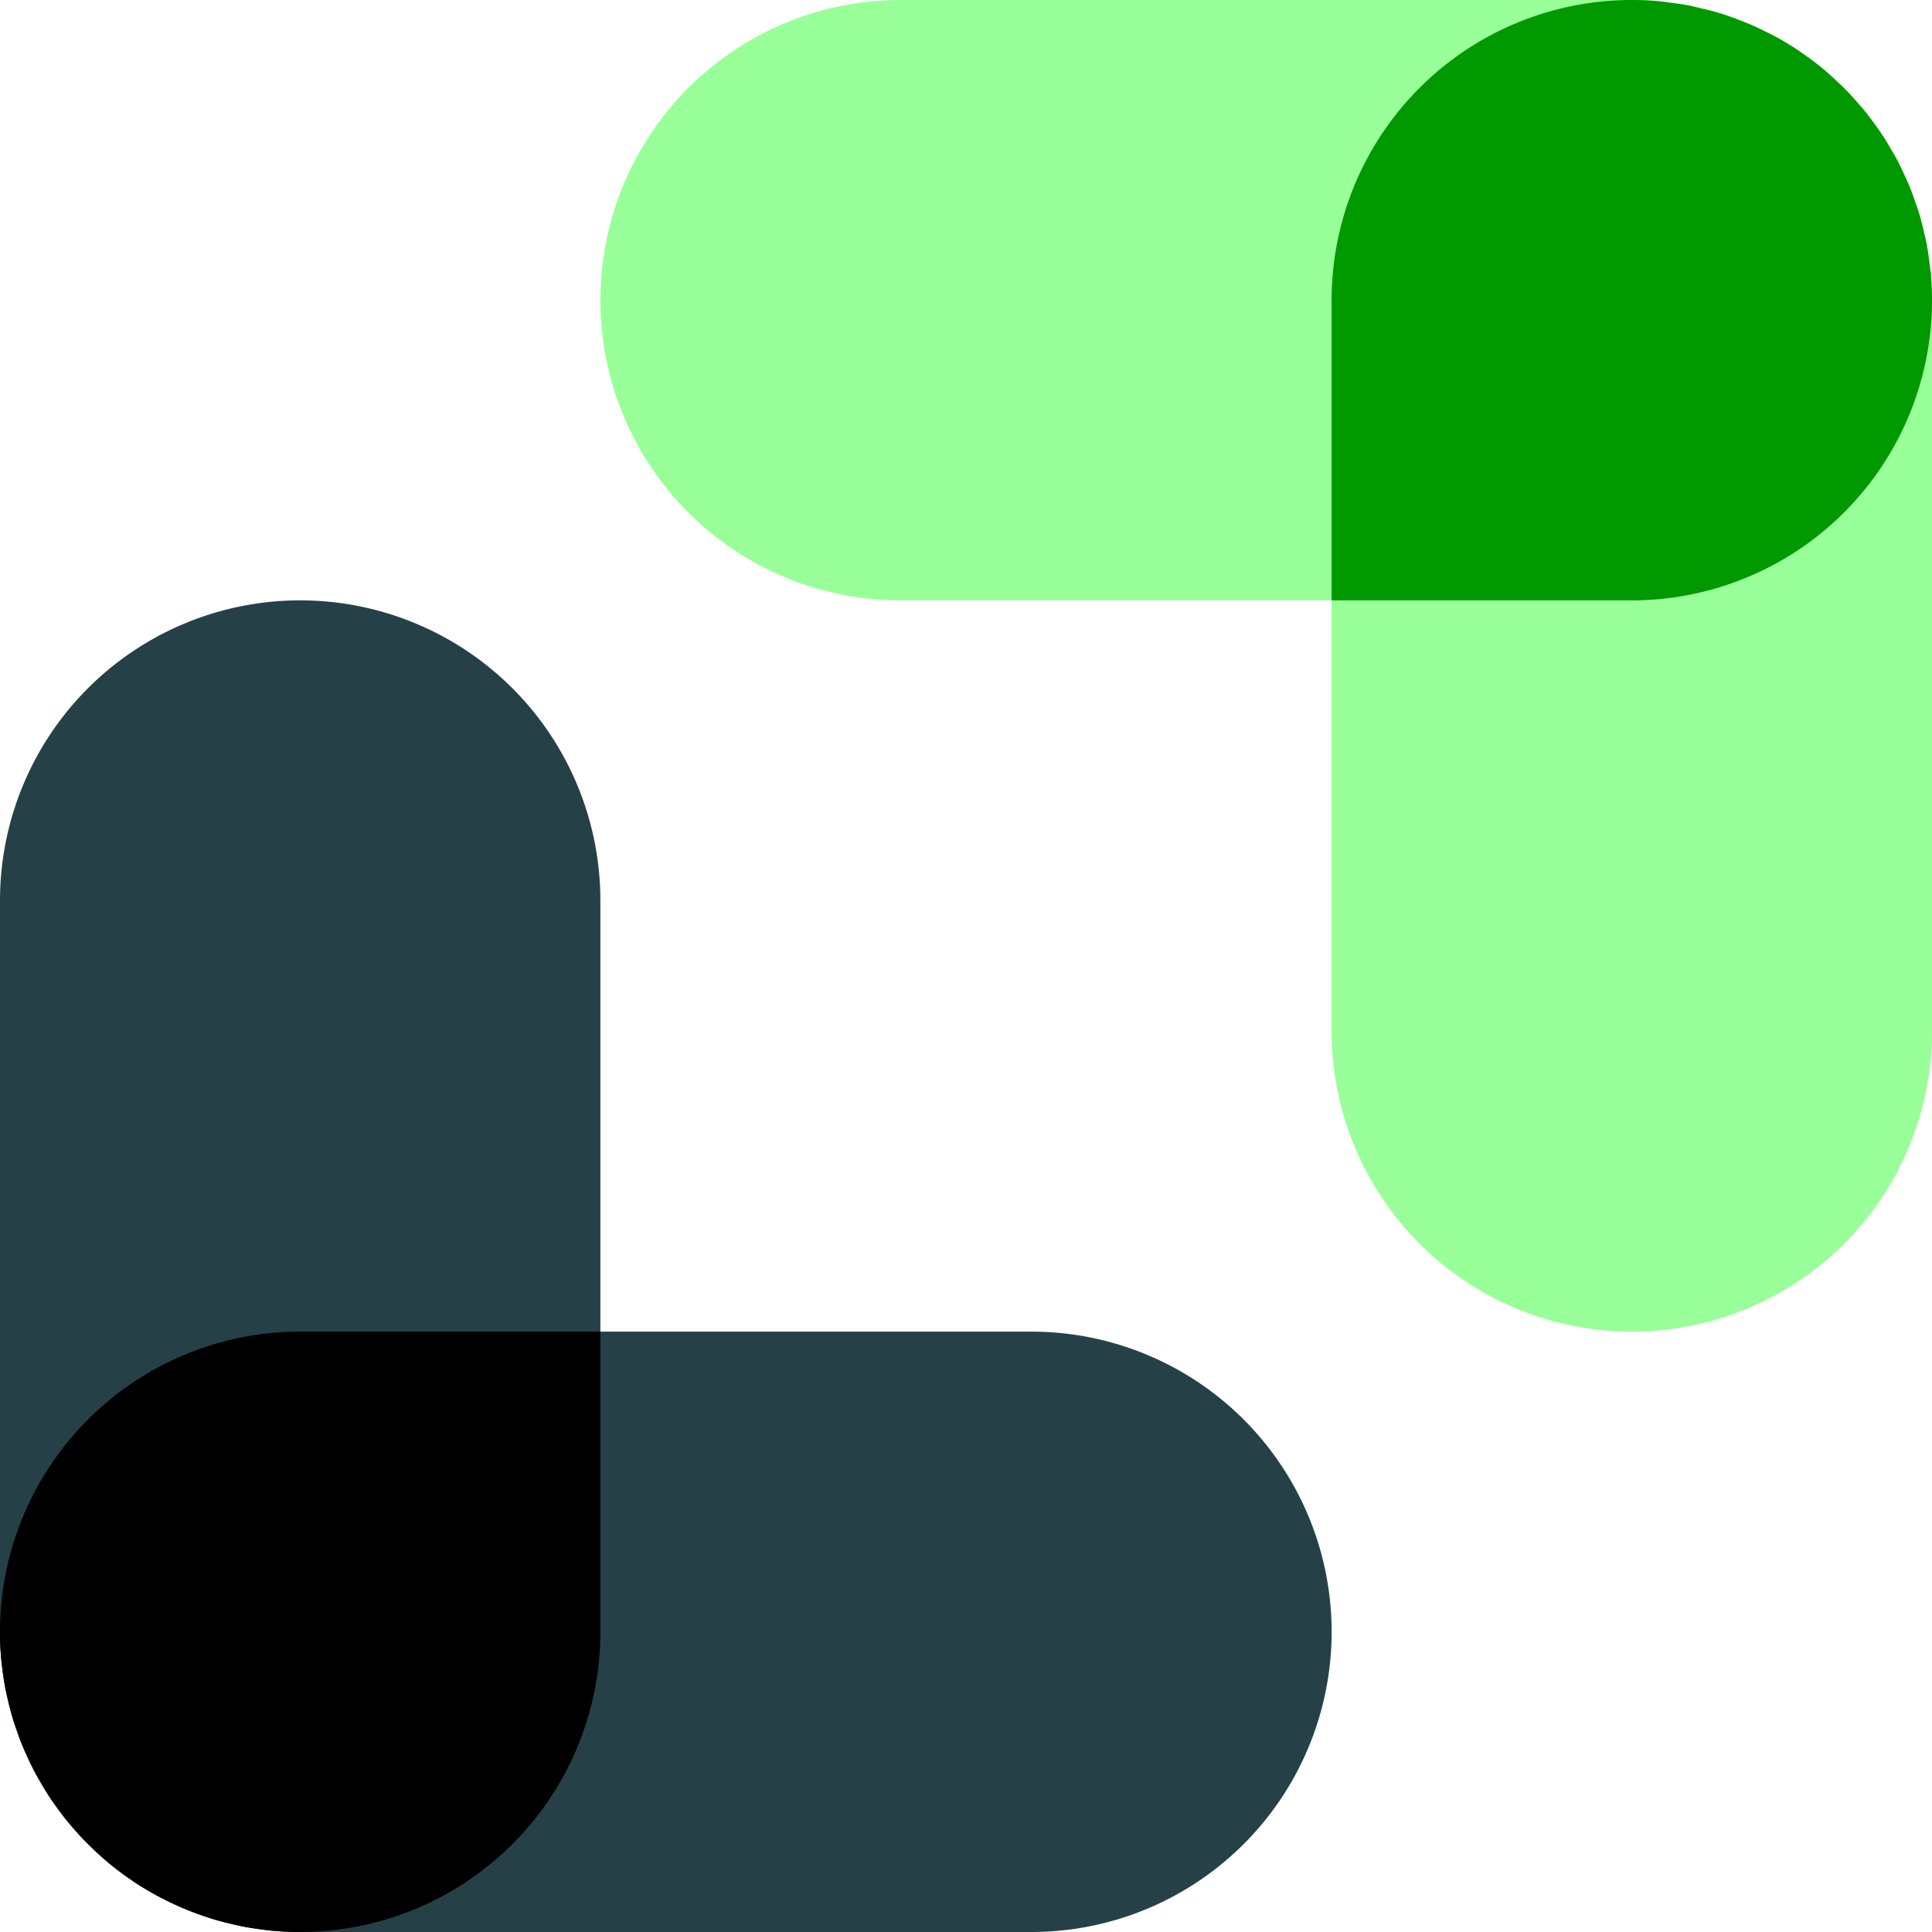 <?xml version="1.0" encoding="UTF-8" standalone="no"?>
<!-- Created with Inkscape (http://www.inkscape.org/) -->

<svg
   width="512"
   height="512"
   viewBox="0 0 135.467 135.467"
   version="1.1"
   id="svg5"
   xml:space="preserve"
   inkscape:version="1.2 (dc2aedaf03, 2022-05-15)"
   sodipodi:docname="YumiSign_green.svg"
   inkscape:export-filename=".\YumiSign_green.png"
   inkscape:export-xdpi="96"
   inkscape:export-ydpi="96"
   xmlns:inkscape="http://www.inkscape.org/namespaces/inkscape"
   xmlns:sodipodi="http://sodipodi.sourceforge.net/DTD/sodipodi-0.dtd"
   xmlns="http://www.w3.org/2000/svg"
   xmlns:svg="http://www.w3.org/2000/svg"><sodipodi:namedview
     id="namedview7"
     pagecolor="#ffffff"
     bordercolor="#000000"
     borderopacity="0.25"
     inkscape:showpageshadow="2"
     inkscape:pageopacity="0.0"
     inkscape:pagecheckerboard="0"
     inkscape:deskcolor="#d1d1d1"
     inkscape:document-units="px"
     showgrid="false"
     inkscape:zoom="1.6103252"
     inkscape:cx="96.25385"
     inkscape:cy="296.83445"
     inkscape:window-width="2560"
     inkscape:window-height="1369"
     inkscape:window-x="-8"
     inkscape:window-y="-8"
     inkscape:window-maximized="1"
     inkscape:current-layer="svg5" /><defs
     id="defs2" /><g
     inkscape:groupmode="layer"
     id="layer2"
     inkscape:label="Layer 2" /><path
     id="path5700"
     style="opacity:1;fill:#264048;stroke-width:0.857;stroke-linecap:square;stroke-miterlimit:15.6;stroke-dasharray:20.572, 5.143, 2.572, 5.143;fill-opacity:1"
     d="M 72.322,135.467 A 21.048,21.048 0 0 0 93.37,114.419 21.048,21.048 0 0 0 72.321,93.371 H 21.049 A 21.048,21.048 0 0 0 -1.939664e-6,114.419 21.048,21.048 0 0 0 21.049,135.467 Z" /><path
     id="path5702"
     style="opacity:1;fill:#264048;stroke-width:0.857;stroke-linecap:square;stroke-miterlimit:15.6;stroke-dasharray:20.572, 5.143, 2.572, 5.143;fill-opacity:1"
     d="m 21.049,135.467 a 21.048,21.048 0 0 0 20.113,-14.844 21.048,21.048 0 0 0 0.407,-1.52 21.048,21.048 0 0 0 0.528,-4.684 V 63.144 A 21.048,21.048 0 0 0 21.049,42.096 21.048,21.048 0 0 0 -1.939664e-6,63.144 V 114.419 A 21.048,21.048 0 0 0 7.154,130.228 a 21.048,21.048 0 0 0 0.832,0.694 21.048,21.048 0 0 0 6.148,3.376 21.048,21.048 0 0 0 1.033,0.329 21.048,21.048 0 0 0 5.882,0.838 z" /><path
     id="path5704"
     style="fill:#000000;stroke-width:0.857;stroke-linecap:square;stroke-miterlimit:15.6;stroke-dasharray:20.572, 5.143, 2.572, 5.143"
     d="m 21.049,135.466 a 21.048,21.048 0 0 0 20.113,-14.844 21.048,21.048 0 0 0 0.407,-1.52 21.048,21.048 0 0 0 0.528,-4.684 V 93.37 H 21.049 A 21.048,21.048 0 0 0 -1.939664e-6,114.418 21.048,21.048 0 0 0 0.1,116.447 a 21.048,21.048 0 0 0 0.085,0.599 21.048,21.048 0 0 0 0.208,1.405 21.048,21.048 0 0 0 0.189,0.783 21.048,21.048 0 0 0 0.294,1.176 21.048,21.048 0 0 0 0.299,0.869 21.048,21.048 0 0 0 0.373,1.041 21.048,21.048 0 0 0 0.396,0.878 21.048,21.048 0 0 0 0.451,0.953 21.048,21.048 0 0 0 0.483,0.844 21.048,21.048 0 0 0 0.548,0.915 21.048,21.048 0 0 0 0.554,0.786 21.048,21.048 0 0 0 0.627,0.846 21.048,21.048 0 0 0 0.645,0.753 21.048,21.048 0 0 0 0.695,0.767 21.048,21.048 0 0 0 0.713,0.69 21.048,21.048 0 0 0 0.91,0.824 21.048,21.048 0 0 0 0.22,0.185 21.048,21.048 0 0 0 1.37,1.016 21.048,21.048 0 0 0 0.216,0.157 21.048,21.048 0 0 0 1.654,0.991 21.048,21.048 0 0 0 0.524,0.261 21.048,21.048 0 0 0 1.221,0.576 21.048,21.048 0 0 0 0.663,0.264 21.048,21.048 0 0 0 1.377,0.492 21.048,21.048 0 0 0 0.19,0.06 21.048,21.048 0 0 0 1.258,0.315 21.048,21.048 0 0 0 0.752,0.182 21.048,21.048 0 0 0 1.405,0.208 21.048,21.048 0 0 0 0.599,0.085 21.048,21.048 0 0 0 2.029,0.1 z" /><path
     id="path354-1"
     style="opacity:1;fill:#99ff99;stroke-width:0.857;stroke-linecap:square;stroke-miterlimit:15.6;stroke-dasharray:20.572, 5.143, 2.572, 5.143;fill-opacity:1"
     d="M 63.144,-4.46015e-6 A 21.048,21.048 0 0 0 42.097,21.048 21.048,21.048 0 0 0 63.145,42.096 H 114.418 A 21.048,21.048 0 0 0 135.467,21.048 21.048,21.048 0 0 0 114.418,-4.46015e-6 Z" /><path
     id="path354-3-8"
     style="opacity:1;fill:#99ff99;stroke-width:0.857;stroke-linecap:square;stroke-miterlimit:15.6;stroke-dasharray:20.572, 5.143, 2.572, 5.143;fill-opacity:1"
     d="M 114.418,-4.46015e-6 A 21.048,21.048 0 0 0 94.305,14.844 21.048,21.048 0 0 0 93.898,16.364 21.048,21.048 0 0 0 93.37,21.048 V 72.322 A 21.048,21.048 0 0 0 114.418,93.37 21.048,21.048 0 0 0 135.467,72.322 V 21.048 A 21.048,21.048 0 0 0 128.313,5.238 21.048,21.048 0 0 0 127.481,4.544 21.048,21.048 0 0 0 121.333,1.168 21.048,21.048 0 0 0 120.3,0.838 21.048,21.048 0 0 0 114.418,-4.46015e-6 Z" /><path
     id="path5693"
     style="fill:#009900;stroke-width:0.857;stroke-linecap:square;stroke-miterlimit:15.6;stroke-dasharray:20.572, 5.143, 2.572, 5.143;fill-opacity:1"
     d="M 114.418,1.93399e-4 A 21.048,21.048 0 0 0 94.305,14.844 a 21.048,21.048 0 0 0 -0.407,1.52 21.048,21.048 0 0 0 -0.528,4.684 v 21.048 h 21.048 a 21.048,21.048 0 0 0 21.049,-21.048 21.048,21.048 0 0 0 -0.1,-2.029 21.048,21.048 0 0 0 -0.085,-0.599 21.048,21.048 0 0 0 -0.208,-1.405 21.048,21.048 0 0 0 -0.189,-0.783 21.048,21.048 0 0 0 -0.294,-1.176 21.048,21.048 0 0 0 -0.299,-0.869 21.048,21.048 0 0 0 -0.373,-1.041 21.048,21.048 0 0 0 -0.396,-0.878 21.048,21.048 0 0 0 -0.451,-0.953 21.048,21.048 0 0 0 -0.483,-0.844 21.048,21.048 0 0 0 -0.548,-0.915 21.048,21.048 0 0 0 -0.554,-0.786 21.048,21.048 0 0 0 -0.627,-0.846 21.048,21.048 0 0 0 -0.645,-0.753 21.048,21.048 0 0 0 -0.695,-0.767 21.048,21.048 0 0 0 -0.713,-0.69 21.048,21.048 0 0 0 -0.91,-0.824 21.048,21.048 0 0 0 -0.22,-0.185 21.048,21.048 0 0 0 -1.37,-1.016 21.048,21.048 0 0 0 -0.216,-0.157 21.048,21.048 0 0 0 -1.654,-0.991 21.048,21.048 0 0 0 -0.524,-0.261 21.048,21.048 0 0 0 -1.221,-0.576 21.048,21.048 0 0 0 -0.663,-0.264 21.048,21.048 0 0 0 -1.377,-0.492 21.048,21.048 0 0 0 -0.19,-0.06 A 21.048,21.048 0 0 0 119.203,0.575 21.048,21.048 0 0 0 118.451,0.393 21.048,21.048 0 0 0 117.045,0.185 21.048,21.048 0 0 0 116.447,0.1 21.048,21.048 0 0 0 114.418,-4.4601501e-6 Z" /></svg>
